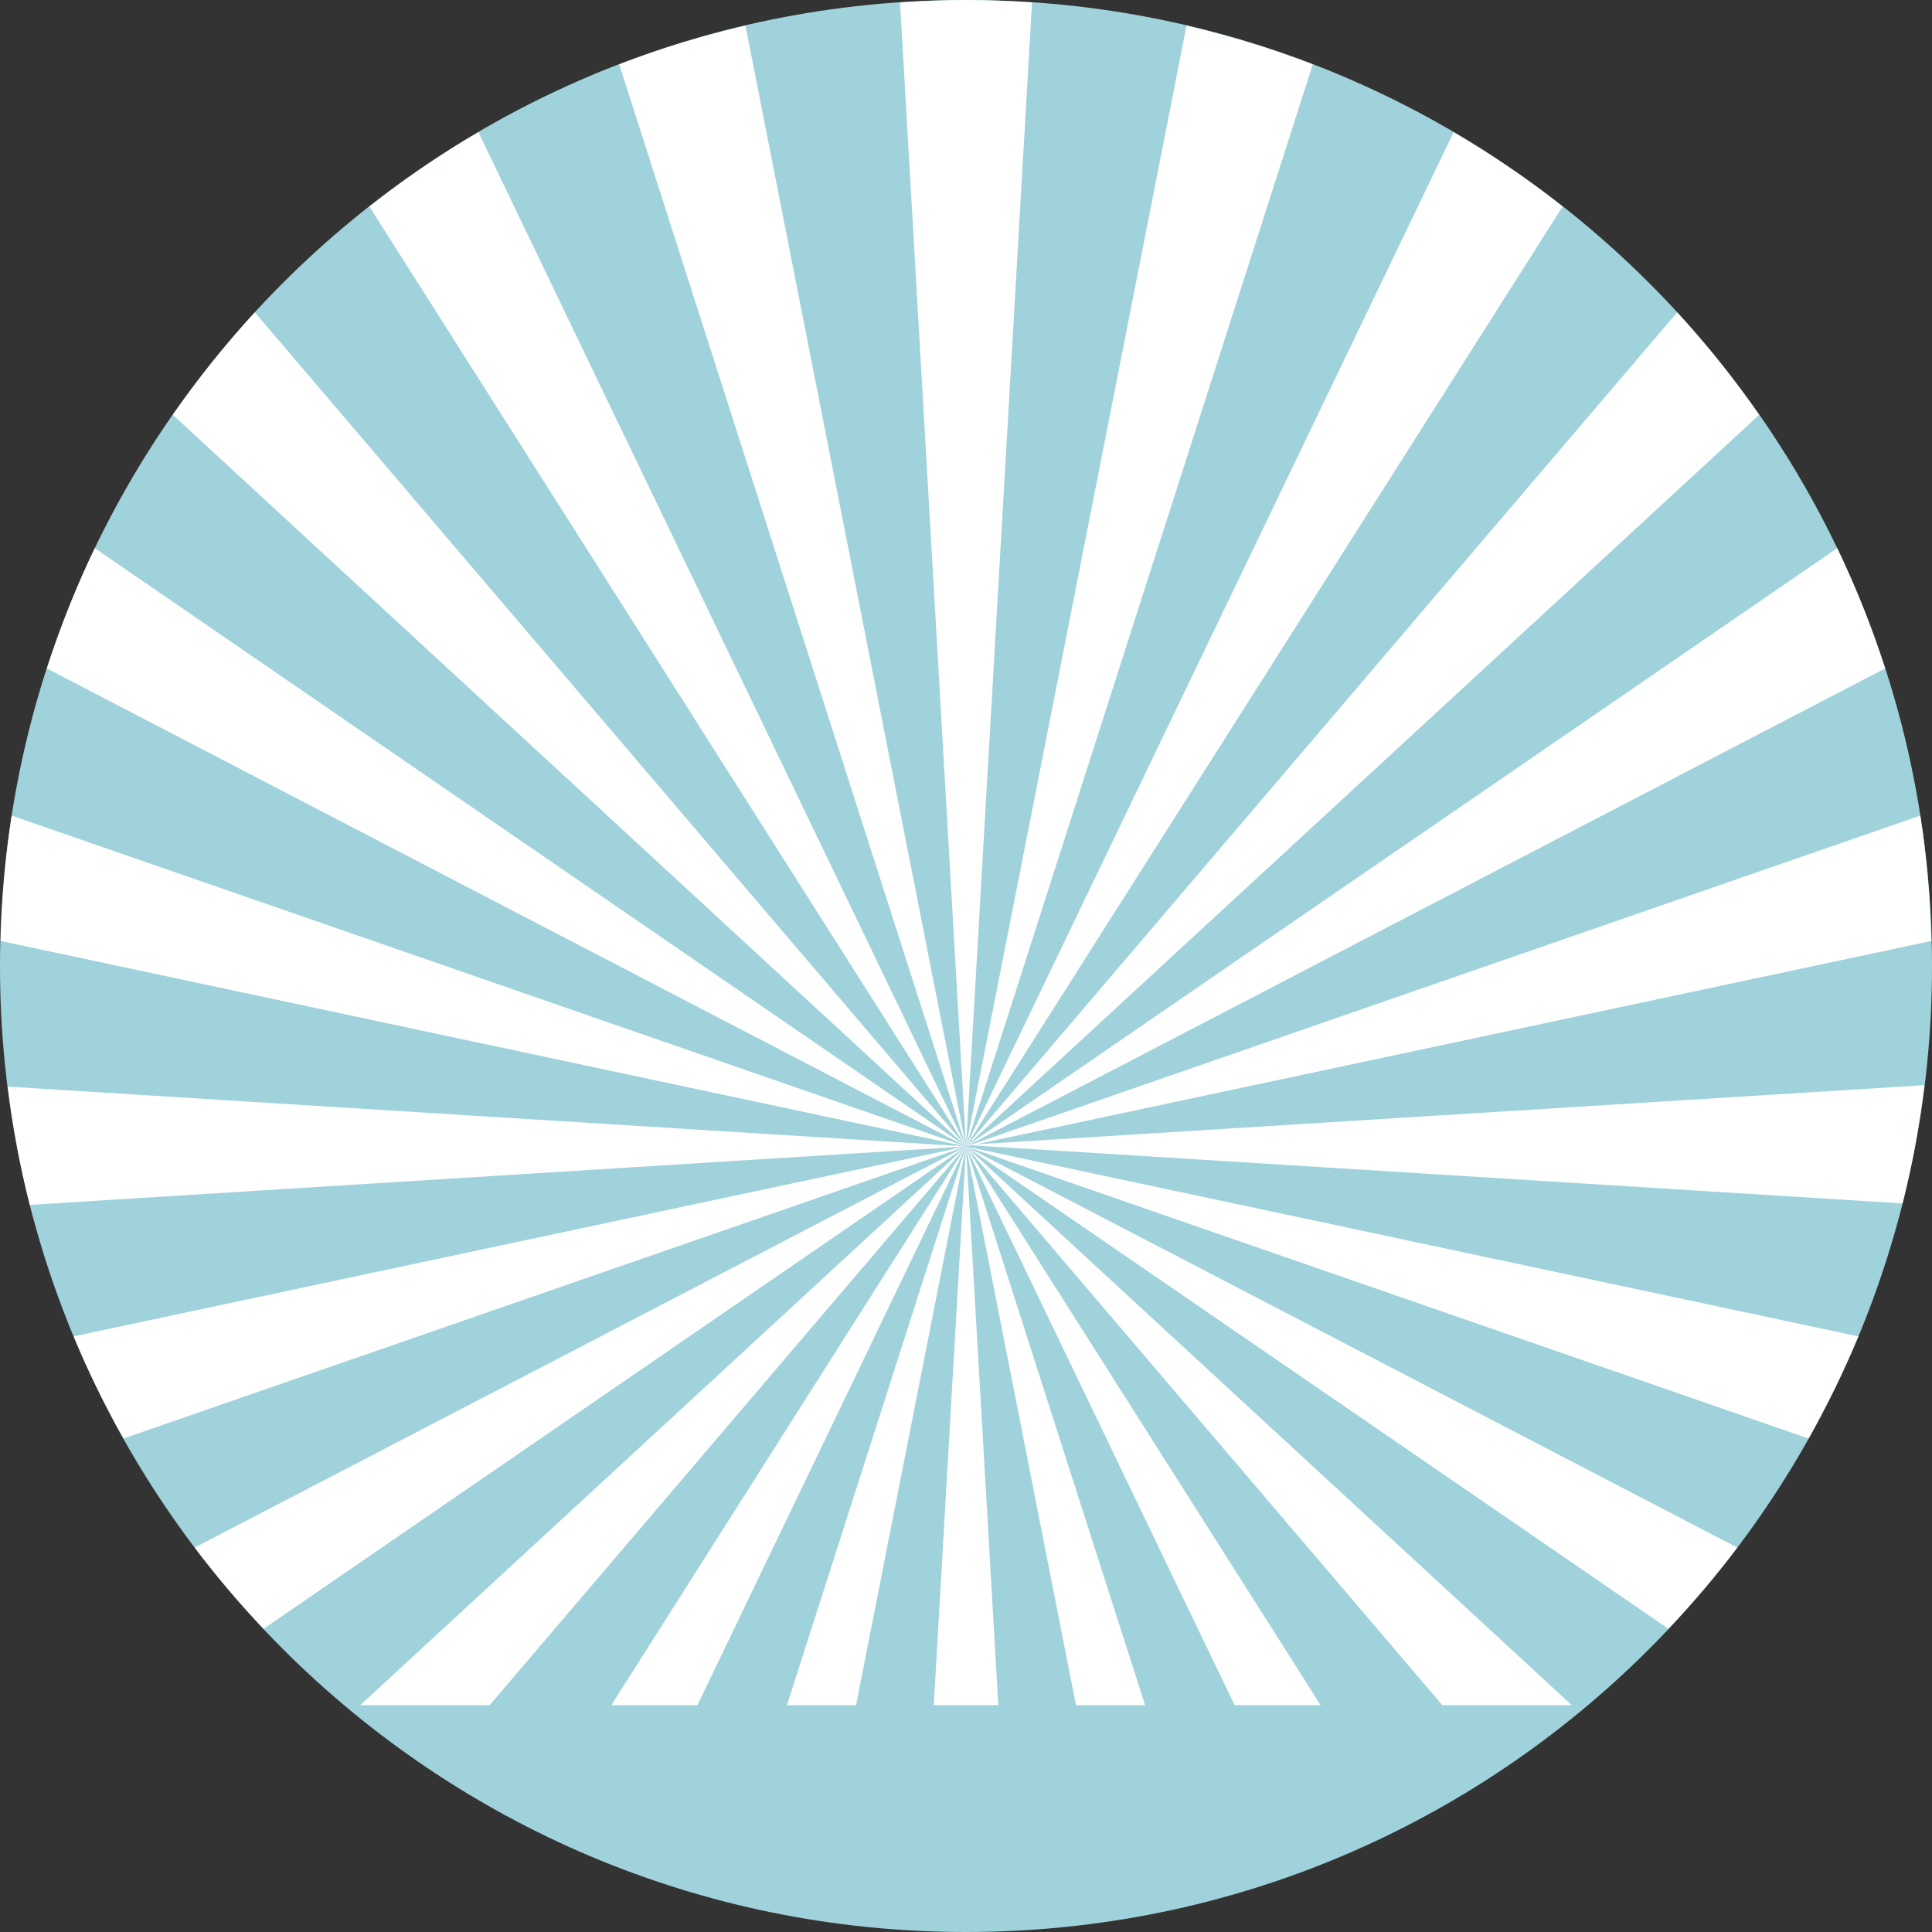 <svg version="1.1" id="图层_1" x="0px" y="0px" width="164.125px" height="164.124px" viewBox="0 0 164.125 164.124" enable-background="new 0 0 164.125 164.124" xml:space="preserve" xmlns="http://www.w3.org/2000/svg" xmlns:xlink="http://www.w3.org/1999/xlink" xmlns:xml="http://www.w3.org/XML/1998/namespace">
  <rect x="0" y="0" width="164.125" height="164.124" fill="#333333" stroke="none"/>
  <path fill="#A0D2DC" d="M82.063,0c45.322,0,82.063,36.74,82.063,82.063s-36.74,82.062-82.063,82.062S0,127.385,0,82.063
	S36.74,0,82.063,0L82.063,0z" class="color c1"/>
  <path fill="#FFFFFF" d="M66.85,144.859l15.213-47.469l-9.342,47.469H66.85z M84.806,144.859l-2.743-47.469l-2.74,47.469H84.806z
	 M41.591,144.859l40.472-47.469L30.6,144.859H41.591z M97.277,144.859L82.063,97.391l9.342,47.469H97.277z M59.244,144.859
	l22.818-47.469L51.93,144.859H59.244z M22.393,138.366l59.67-40.976l-65.521,34.075C18.362,133.876,20.322,136.173,22.393,138.366z
	 M82.137,97.277V97.27v-0.007h0.007l50.602-79.716c-2.933-2.308-6.023-4.419-9.259-6.315L82.122,97.263h0.005v0.007h-0.008
	l-0.003,0.007v-0.02h-0.007v0.021h0.006l-0.053,0.113l0.069-0.113H82.137z M112.193,144.859L82.063,97.391l22.82,47.469H112.193z
	 M157.865,113.526L82.063,97.391l71.57,24.811C155.204,119.405,156.624,116.513,157.865,113.526z M133.528,144.859L82.063,97.391
	l40.469,47.469H133.528z M147.582,131.467l-65.52-34.076l59.67,40.976C143.802,136.174,145.762,133.877,147.582,131.467z
	 M31.38,17.547l50.683,79.844L40.642,11.229C37.405,13.127,34.313,15.239,31.38,17.547z M142.475,26.537L82.176,97.259l-0.032,0.004
	l-0.007,0.007l0.028,0.004l-0.103,0.117l0.126-0.117l0.043,0.004l-0.169,0.113l0.213-0.109l0.091,0.004l-0.304,0.105l0.454-0.097
	l79.103,4.938c0.828-3.273,1.441-6.63,1.861-10.046l-80.588,5.027l81.179-17.279c-0.093-3.609-0.397-7.166-0.941-10.646
	L82.504,97.237l-0.167,0.011l77.803-40.463c-1.136-3.513-2.489-6.928-4.068-10.216L82.261,97.254l-0.054,0.005l67.236-62.016
	C147.314,32.185,144.99,29.272,142.475,26.537z M10.492,122.201l71.57-24.811L6.26,113.526
	C7.501,116.513,8.921,119.405,10.492,122.201z M82.086,97.27v-0.004H82.07l5.6-97.054C85.814,0.087,83.949,0,82.063,0
	c-1.886,0-3.75,0.087-5.604,0.212l5.604,97.179l0.008-0.121H82.086z M82.098,97.27v-0.004h0.006L111.522,5.47
	c-3.468-1.334-7.048-2.437-10.724-3.295L82.086,97.266h0.006v0.004h-0.006l-0.023,0.121l0.041-0.121H82.098z M52.604,5.47
	l29.459,91.921L63.327,2.174C59.651,3.033,56.071,4.135,52.604,5.47z M0.054,79.935l82.009,17.456L0.995,69.288
	C0.451,72.768,0.146,76.324,0.054,79.935z M2.534,102.355l79.528-4.965L0.659,92.31C1.086,95.726,1.701,99.083,2.534,102.355z
	 M14.683,35.242l67.38,62.148L21.65,26.537C19.135,29.272,16.812,32.184,14.683,35.242z M3.985,56.785l78.077,40.605L8.054,46.57
	C6.475,49.857,5.121,53.272,3.985,56.785z" class="color c2"/>
</svg>